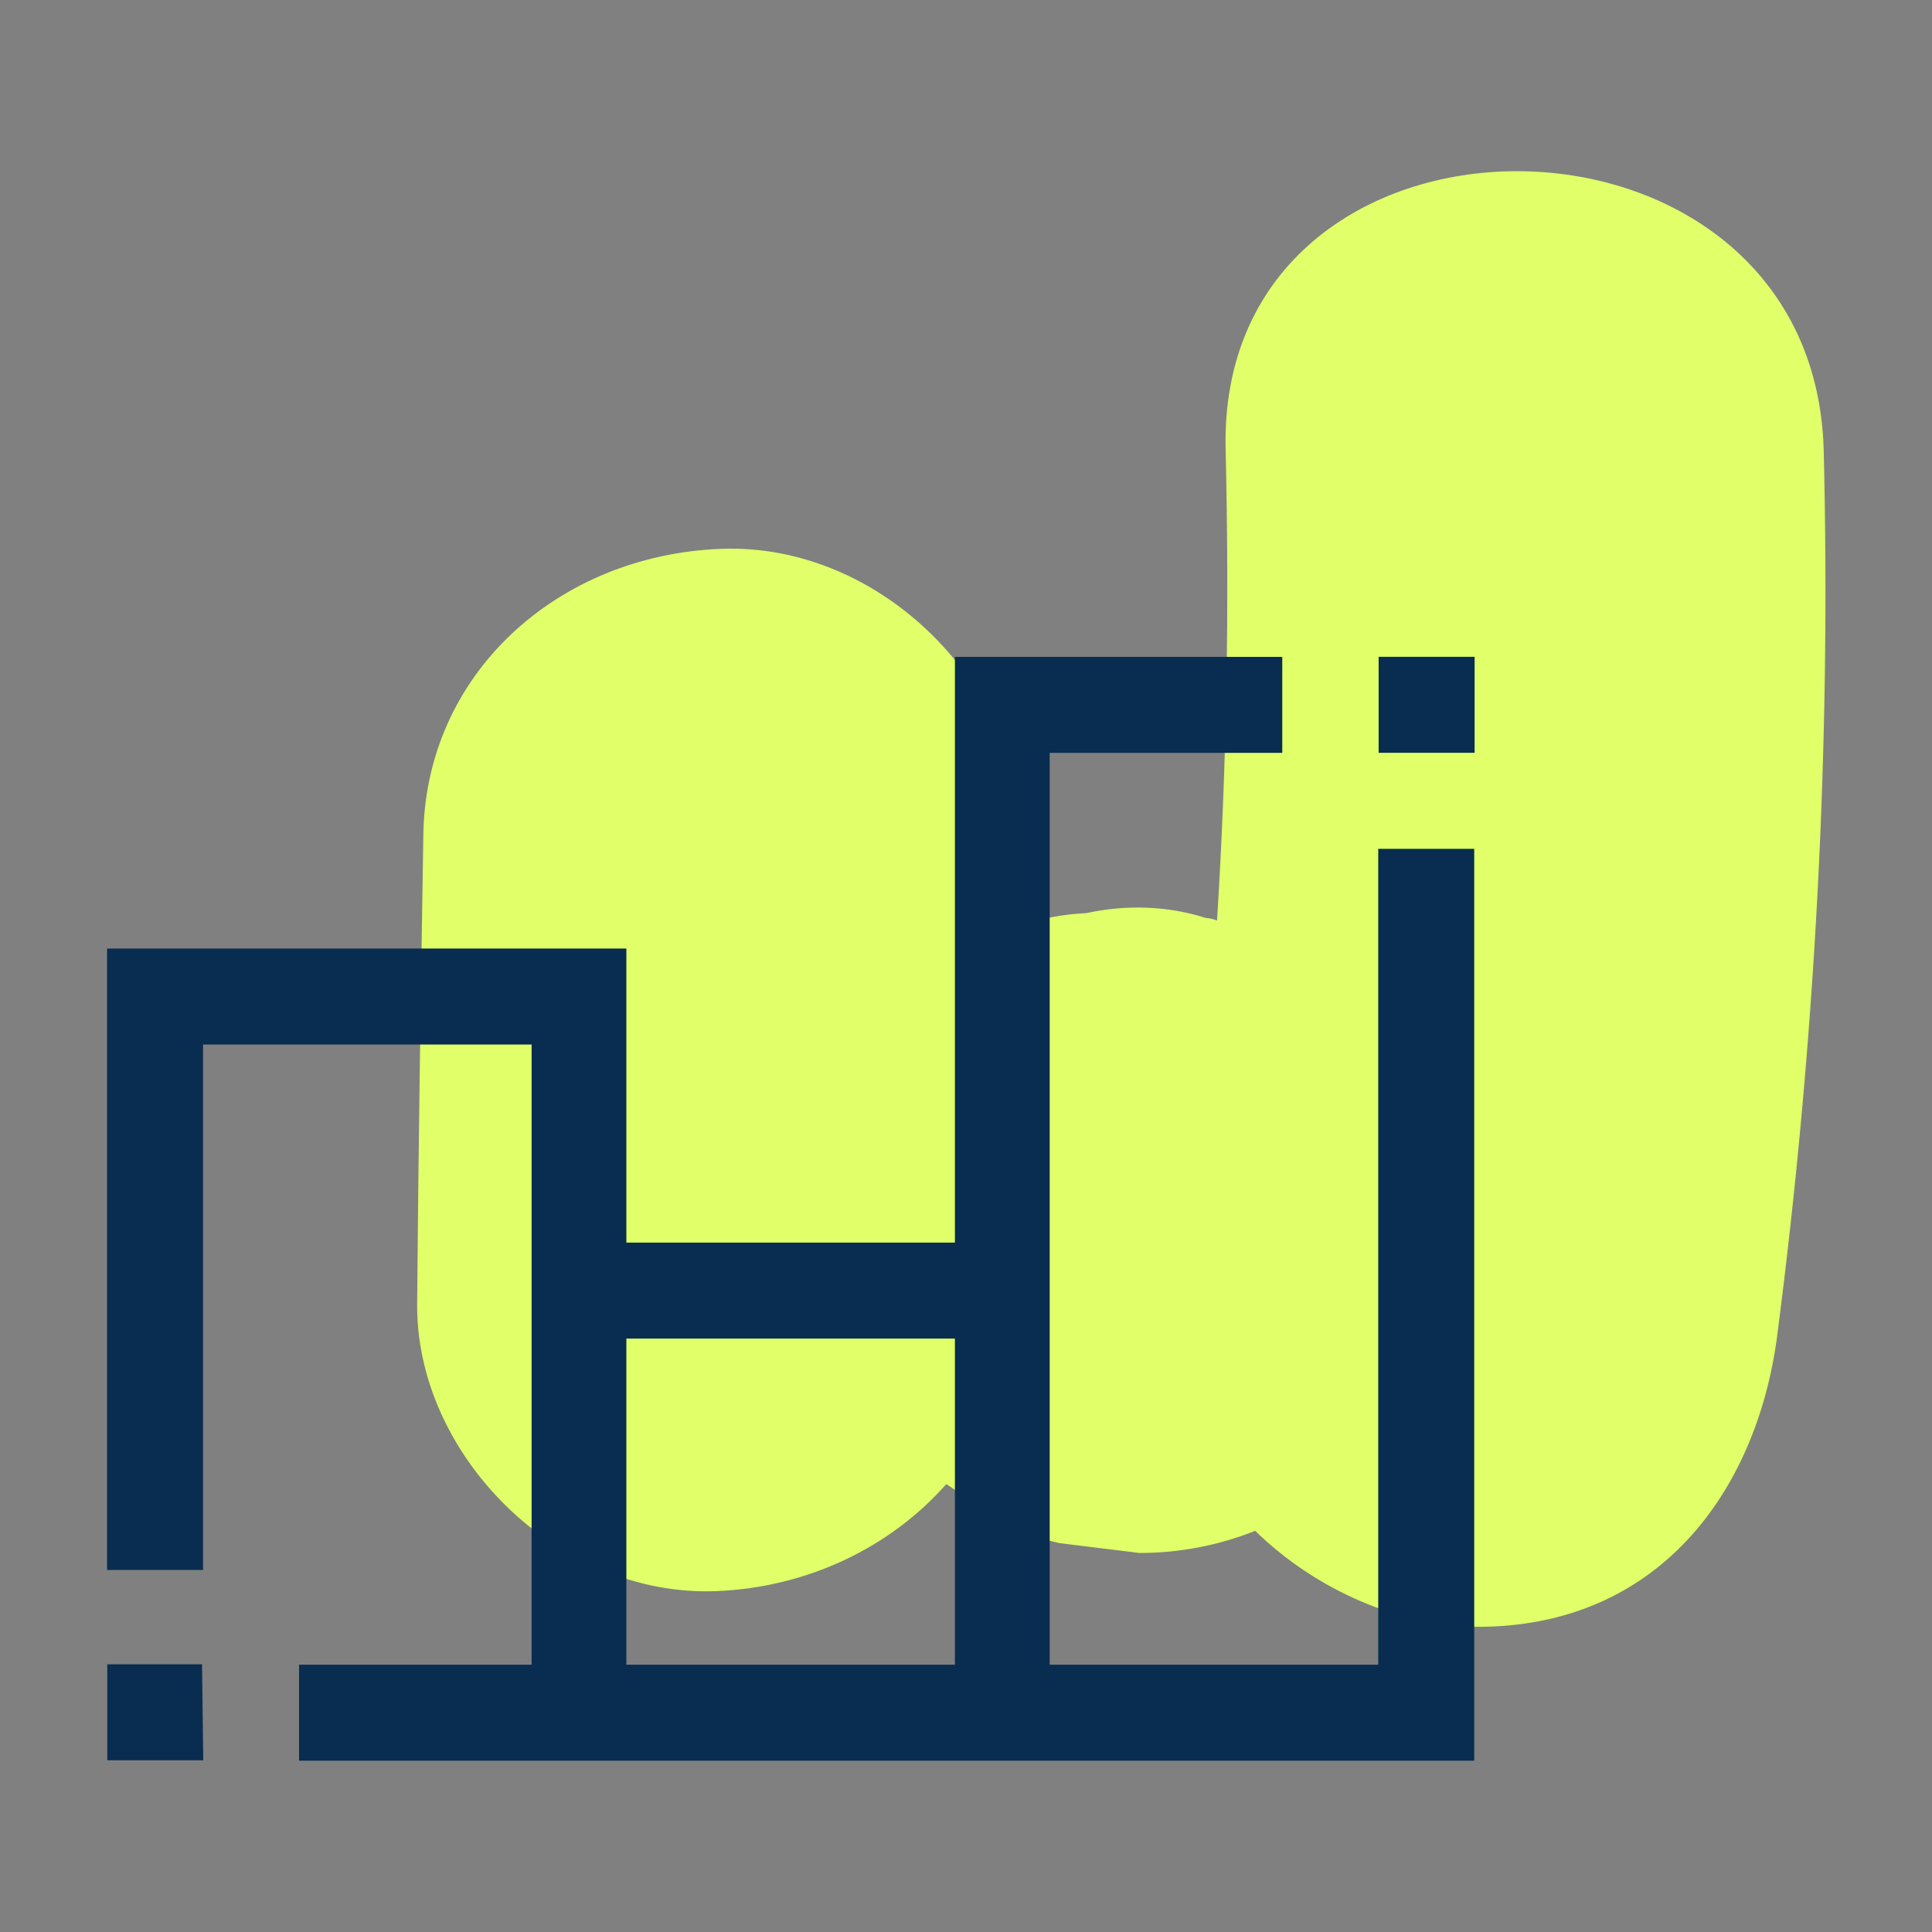 <?xml version="1.0" encoding="utf-8"?>
<!-- Generator: Adobe Illustrator 26.2.1, SVG Export Plug-In . SVG Version: 6.00 Build 0)  -->
<svg version="1.1" id="Ebene_1" xmlns="http://www.w3.org/2000/svg" xmlns:xlink="http://www.w3.org/1999/xlink" x="0px" y="0px"
	 viewBox="0 0 157 157" style="enable-background:new 0 0 157 157;" xml:space="preserve">
<rect x="0" y="0" width="157" height="157" fill="#808080" stroke="none"/>
<style type="text/css">
	.st0{fill:#E0FF68;}
	.st1{fill:#082D50;}
</style>
<path class="st0" d="M148.2,36.6c-0.8-30.2-49.4-30.3-48.6,0c0.3,12.7,0.1,25.5-0.7,38.2c-0.3-0.1-0.6-0.2-0.9-0.2
	c-3.1-1-6.5-1.1-9.7-0.4c-1.9,0.1-3.7,0.4-5.5,1.1c0-2.4,0.1-4.8,0.1-7.2c0.2-12.3-11.3-24-24.3-23.5C45.3,45.1,34.5,54.8,34.4,68
	c-0.2,12.6-0.4,25.2-0.5,37.8c-0.2,12.3,11.3,24,24.3,23.5c7.5-0.3,14.2-3.6,18.7-8.7c0.3,0.2,0.6,0.4,0.9,0.6
	c2.4,2.1,5.2,3.5,8.3,4.2l6.5,0.8c3.2,0,6.4-0.6,9.4-1.8c4.9,4.8,11.8,7.8,18.1,7.8c14.6,0,22.6-10.9,24.3-23.5
	C147.5,84.9,148.8,60.7,148.2,36.6z"/>
<g id="Gruppe_58" transform="translate(0 39.479)">
	<path id="Pfad_46" class="st1" d="M77.6,13.9v47.6H50.9V37.6H8.7v50.5h7.8V45.4h26.7v50.4H24.3v7.8h95.5V29.5H112v66.3H85.3V21.7
		h18.9v-7.8H77.6z M50.9,69.3h26.7v26.5H50.9V69.3z"/>
</g>
<g id="Gruppe_59" transform="translate(103.332 39.475)">
	<path id="Pfad_47" class="st1" d="M8.7,21.7h7.8v-7.8H8.7V21.7L8.7,21.7z"/>
</g>
<g id="Gruppe_60" transform="translate(0.017 121.347)">
	<path id="Pfad_48" class="st1" d="M16.4,13.9H8.7v7.8h7.8L16.4,13.9L16.4,13.9z"/>
</g>
</svg>
